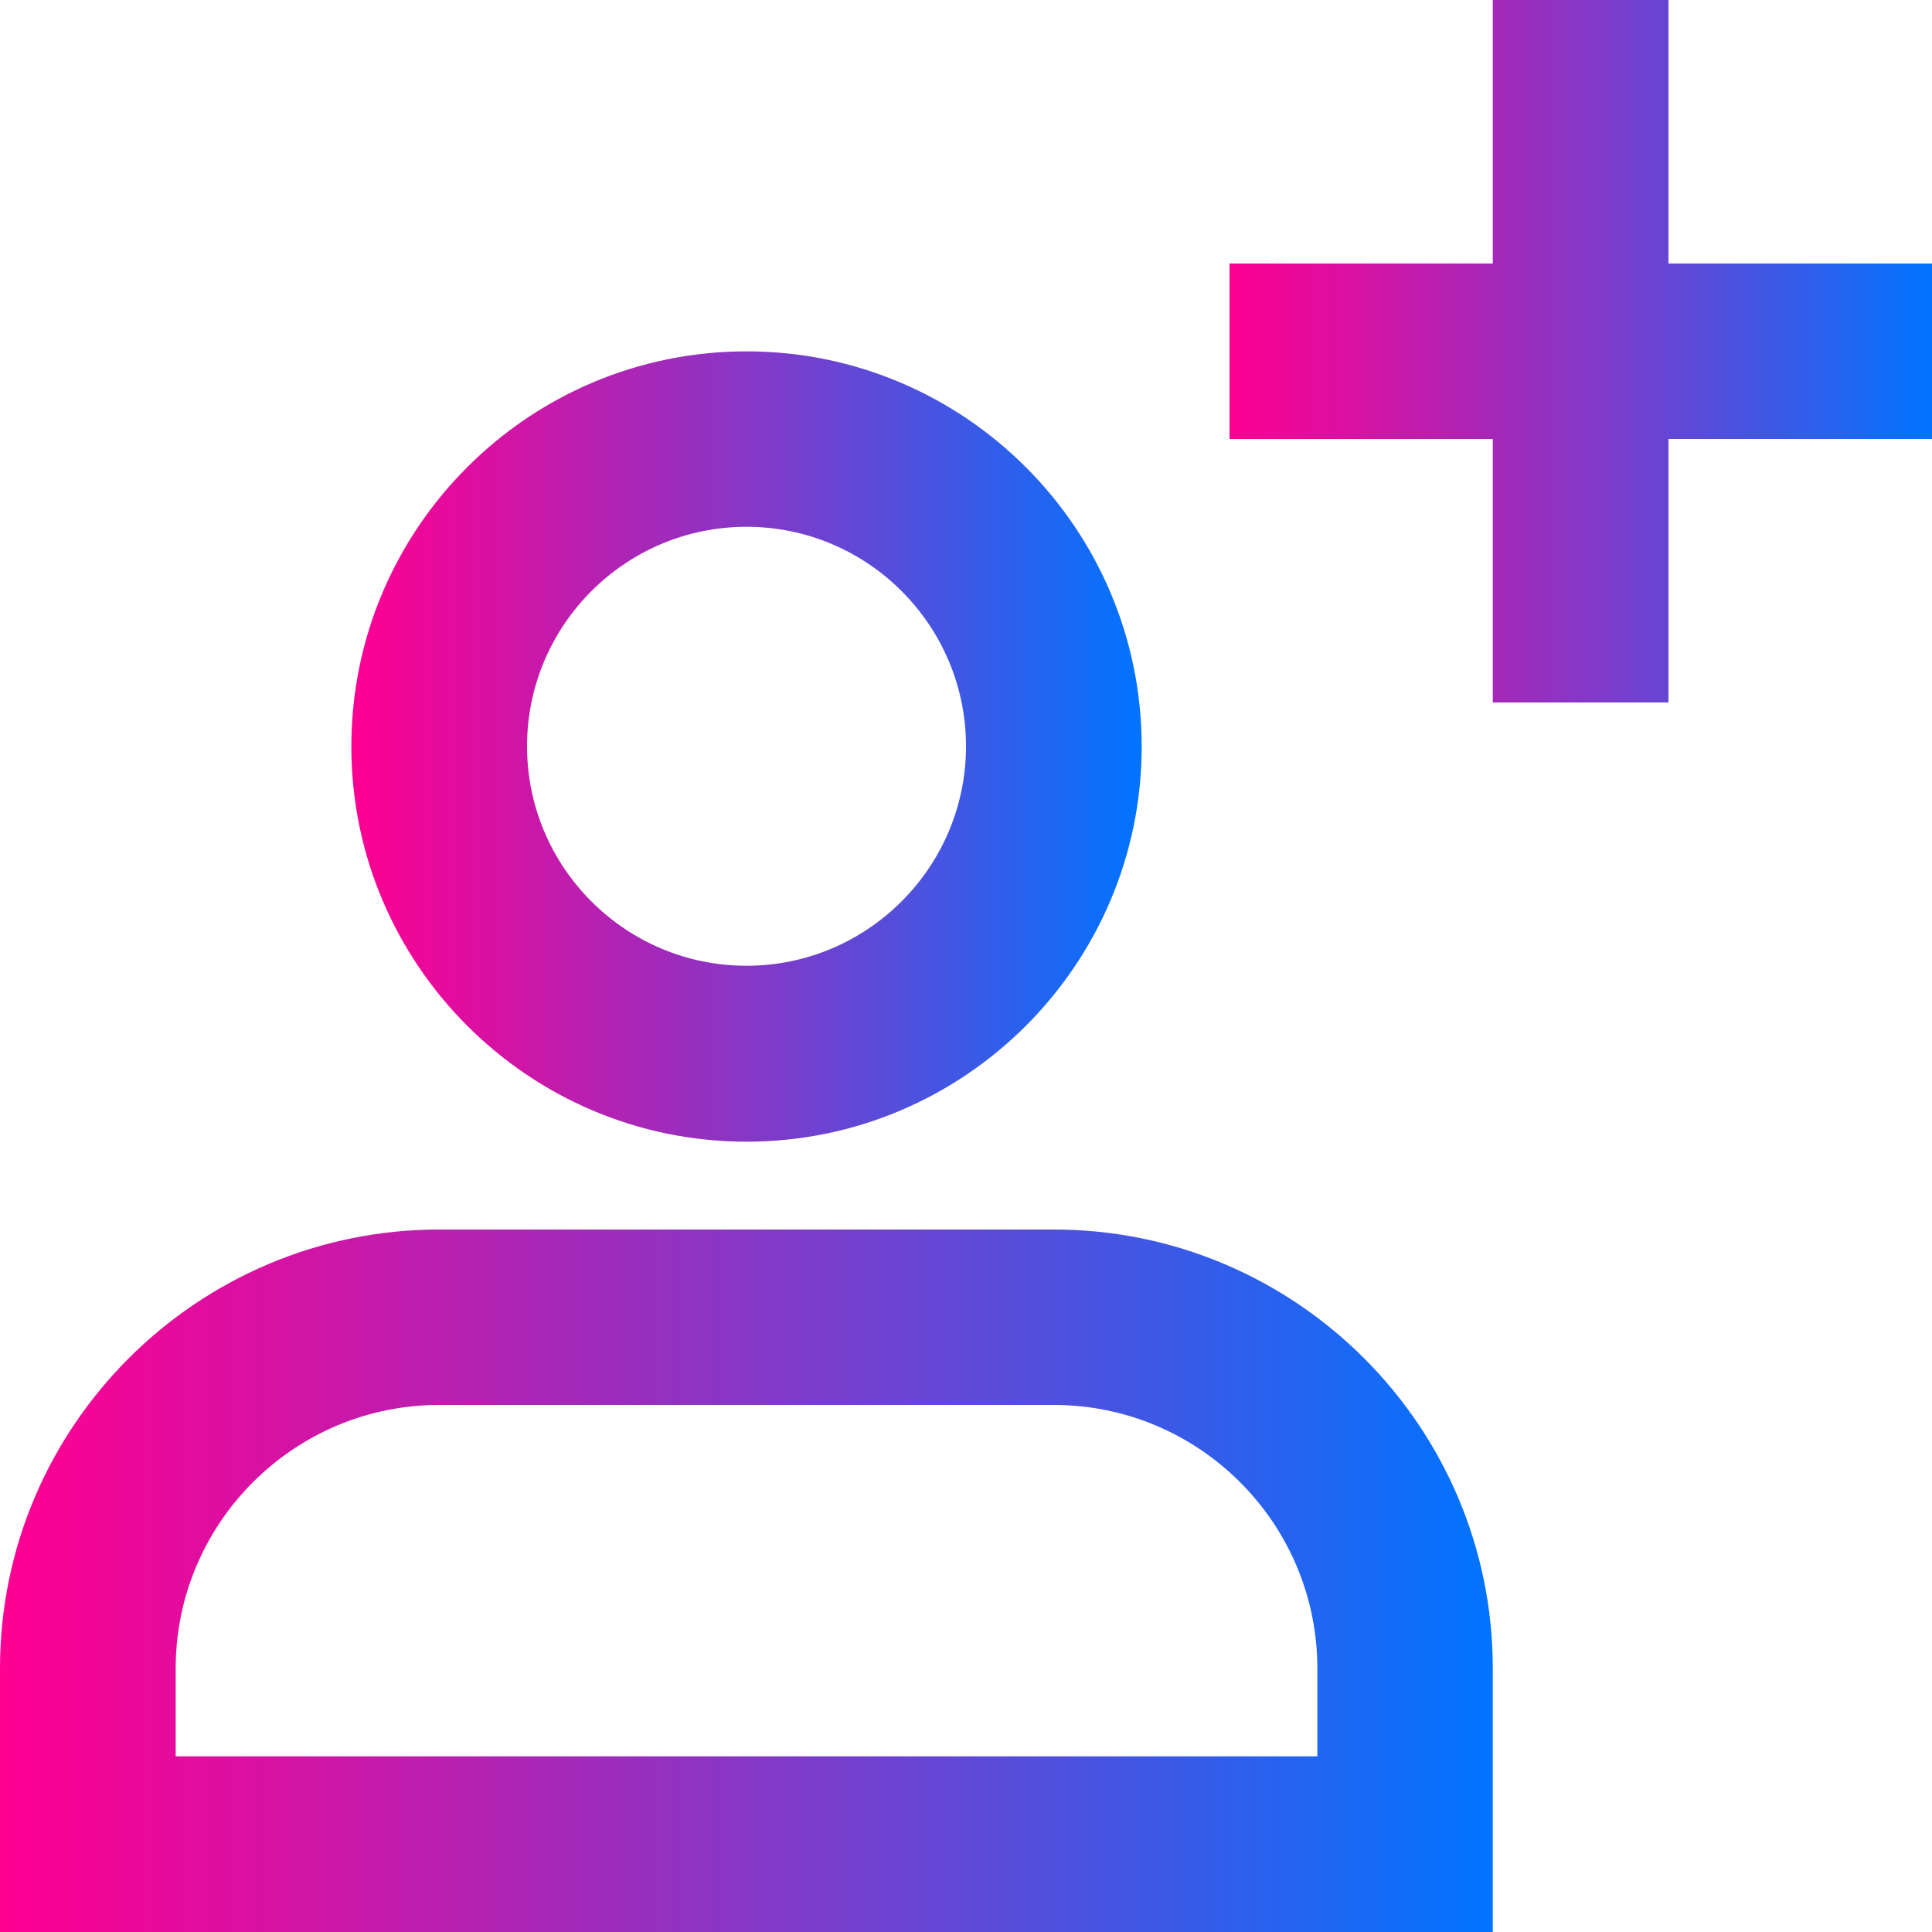 <?xml version="1.0" encoding="utf-8"?>
<!-- Generator: Adobe Illustrator 25.0.0, SVG Export Plug-In . SVG Version: 6.00 Build 0)  -->
<svg version="1.1" id="Livello_1" xmlns="http://www.w3.org/2000/svg" xmlns:xlink="http://www.w3.org/1999/xlink" x="0px" y="0px"
	 viewBox="0 0 77.64 77.64" style="enable-background:new 0 0 77.64 77.64;" xml:space="preserve">
<style type="text/css">
	.st0{fill:url(#SVGID_1_);}
	.st1{fill:url(#SVGID_2_);}
	.st2{fill:url(#SVGID_3_);}
</style>
<g>
	<linearGradient id="SVGID_1_" gradientUnits="userSpaceOnUse" x1="49.405" y1="14.116" x2="77.636" y2="14.116">
		<stop  offset="0" style="stop-color:#FF0092"/>
		<stop  offset="0.164" style="stop-color:#DB10A1"/>
		<stop  offset="0.529" style="stop-color:#7F3AC9"/>
		<stop  offset="1" style="stop-color:#0074FF"/>
	</linearGradient>
	<polygon class="st0" points="67.05,0 59.99,0 59.99,10.59 49.41,10.59 49.41,17.64 59.99,17.64 59.99,28.23 67.05,28.23 
		67.05,17.64 77.64,17.64 77.64,10.59 67.05,10.59 	"/>
	<linearGradient id="SVGID_2_" gradientUnits="userSpaceOnUse" x1="0" y1="63.521" x2="59.992" y2="63.521">
		<stop  offset="0" style="stop-color:#FF0092"/>
		<stop  offset="0.164" style="stop-color:#DB10A1"/>
		<stop  offset="0.529" style="stop-color:#7F3AC9"/>
		<stop  offset="1" style="stop-color:#0074FF"/>
	</linearGradient>
	<path class="st1" d="M0,67.05v10.59h59.99V67.05c0-9.73-7.92-17.64-17.64-17.64h-24.7C7.92,49.41,0,57.32,0,67.05z M7.06,67.05
		c0-5.84,4.75-10.59,10.59-10.59h24.7c5.84,0,10.59,4.75,10.59,10.59v3.53H7.06V67.05z"/>
	<linearGradient id="SVGID_3_" gradientUnits="userSpaceOnUse" x1="14.116" y1="29.996" x2="45.876" y2="29.996">
		<stop  offset="0" style="stop-color:#FF0092"/>
		<stop  offset="0.164" style="stop-color:#DB10A1"/>
		<stop  offset="0.529" style="stop-color:#7F3AC9"/>
		<stop  offset="1" style="stop-color:#0074FF"/>
	</linearGradient>
	<path class="st2" d="M30,45.88c8.76,0,15.88-7.12,15.88-15.88c0-8.76-7.12-15.88-15.88-15.88c-8.76,0-15.88,7.12-15.88,15.88
		C14.12,38.75,21.24,45.88,30,45.88z M30,21.17c4.87,0,8.82,3.96,8.82,8.82s-3.96,8.82-8.82,8.82c-4.87,0-8.82-3.96-8.82-8.82
		S25.13,21.17,30,21.17z"/>
</g>
</svg>
